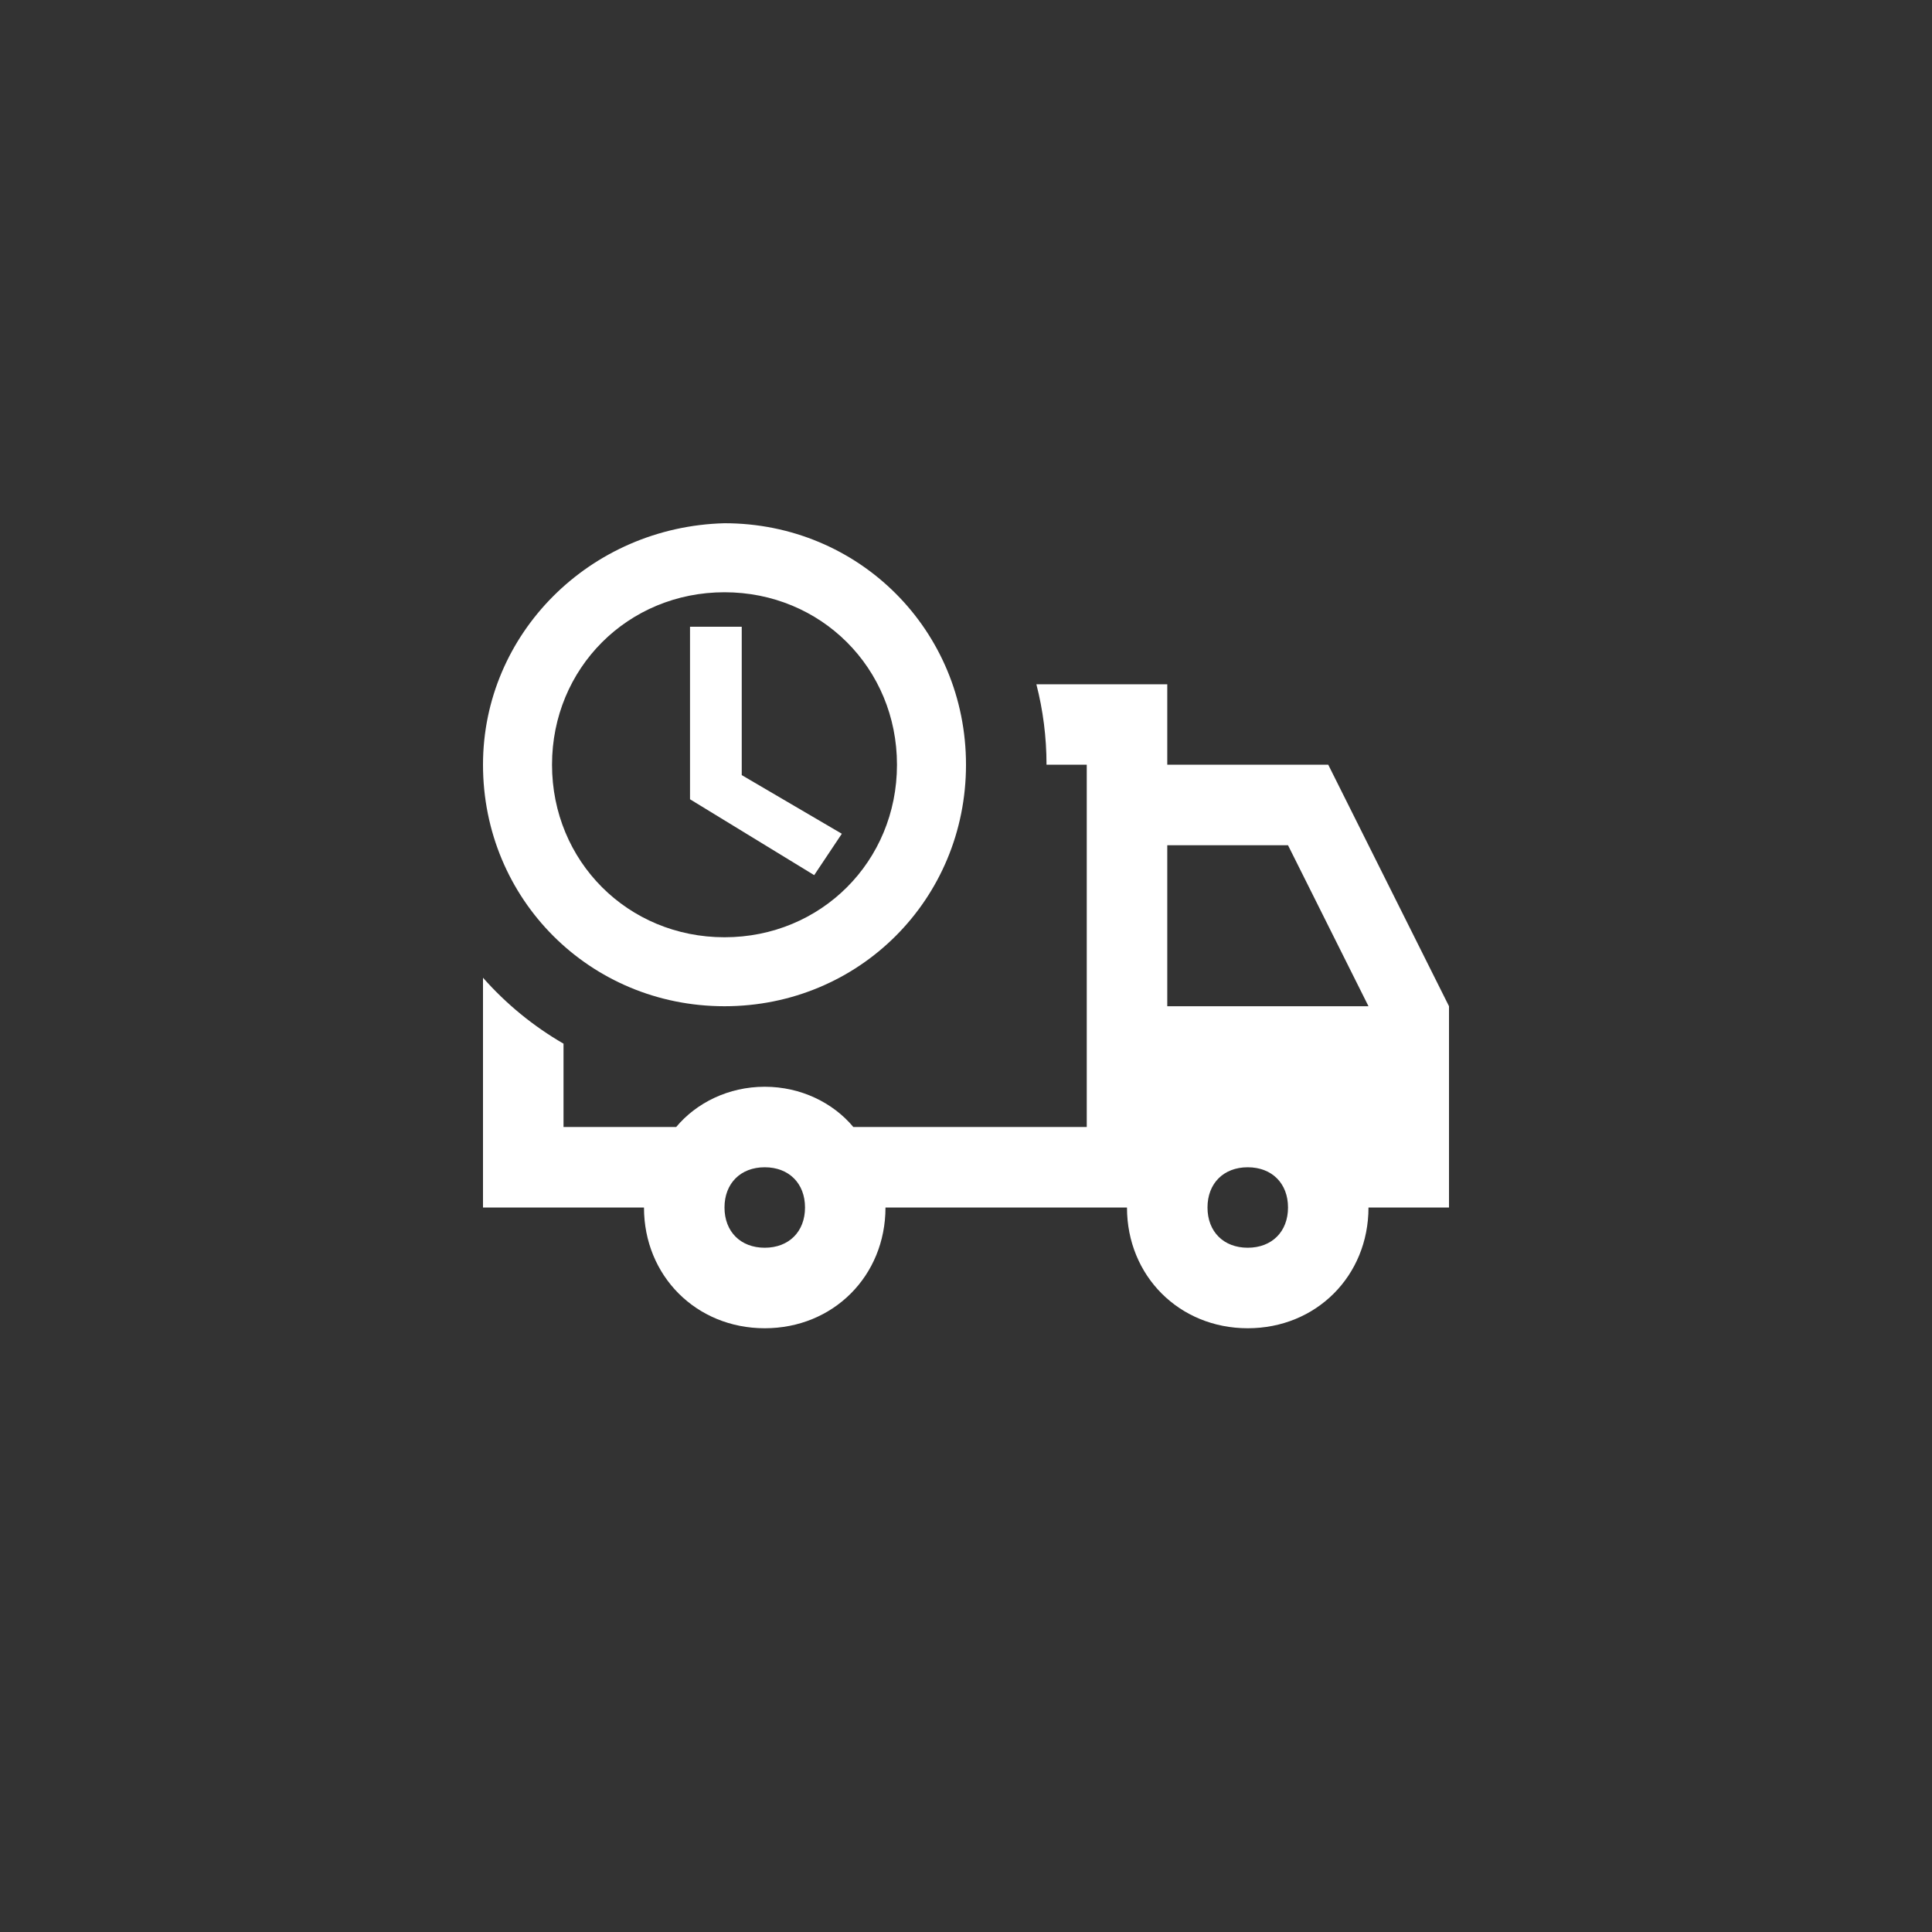 <svg width="40" height="40" viewBox="0 0 40 40" fill="none" xmlns="http://www.w3.org/2000/svg">
<rect x="0" y="0" width="40" height="40" fill="#333333" stroke="none"/>
<path d="M14.286 12.976V16.548L16.857 18.119L17.429 17.262L15.357 16.048V12.976H14.286Z" fill="white"/>
<path fill-rule="evenodd" clip-rule="evenodd" d="M15 10.833C12.214 10.905 10 13.119 10 15.833C10 18.619 12.214 20.833 15 20.833C17.786 20.833 20 18.619 20 15.833C20 13.048 17.786 10.833 15 10.833ZM15 19.405C13 19.405 11.429 17.833 11.429 15.833C11.429 13.833 13 12.262 15 12.262C17 12.262 18.571 13.833 18.571 15.833C18.571 17.833 17 19.405 15 19.405Z" fill="white"/>
<path fill-rule="evenodd" clip-rule="evenodd" d="M22.5 15.833H21.667C21.667 15.258 21.594 14.699 21.457 14.167H24.167V15.833H27.5L30 20.833V25H28.333C28.333 26.417 27.25 27.5 25.833 27.5C24.417 27.5 23.333 26.417 23.333 25H18.333C18.333 26.417 17.25 27.5 15.833 27.5C14.417 27.5 13.333 26.417 13.333 25H10V20.243C10.477 20.783 11.039 21.245 11.667 21.608V23.333H14C14.417 22.833 15.083 22.5 15.833 22.5C16.583 22.5 17.25 22.833 17.667 23.333H22.5V15.833ZM15.833 25.833C15.333 25.833 15 25.5 15 25C15 24.5 15.333 24.167 15.833 24.167C16.333 24.167 16.667 24.5 16.667 25C16.667 25.5 16.333 25.833 15.833 25.833ZM25.833 25.833C25.333 25.833 25 25.5 25 25C25 24.5 25.333 24.167 25.833 24.167C26.333 24.167 26.667 24.5 26.667 25C26.667 25.5 26.333 25.833 25.833 25.833ZM24.167 20.833V17.5H26.667L28.333 20.833H24.167Z" fill="white"/>
</svg>
